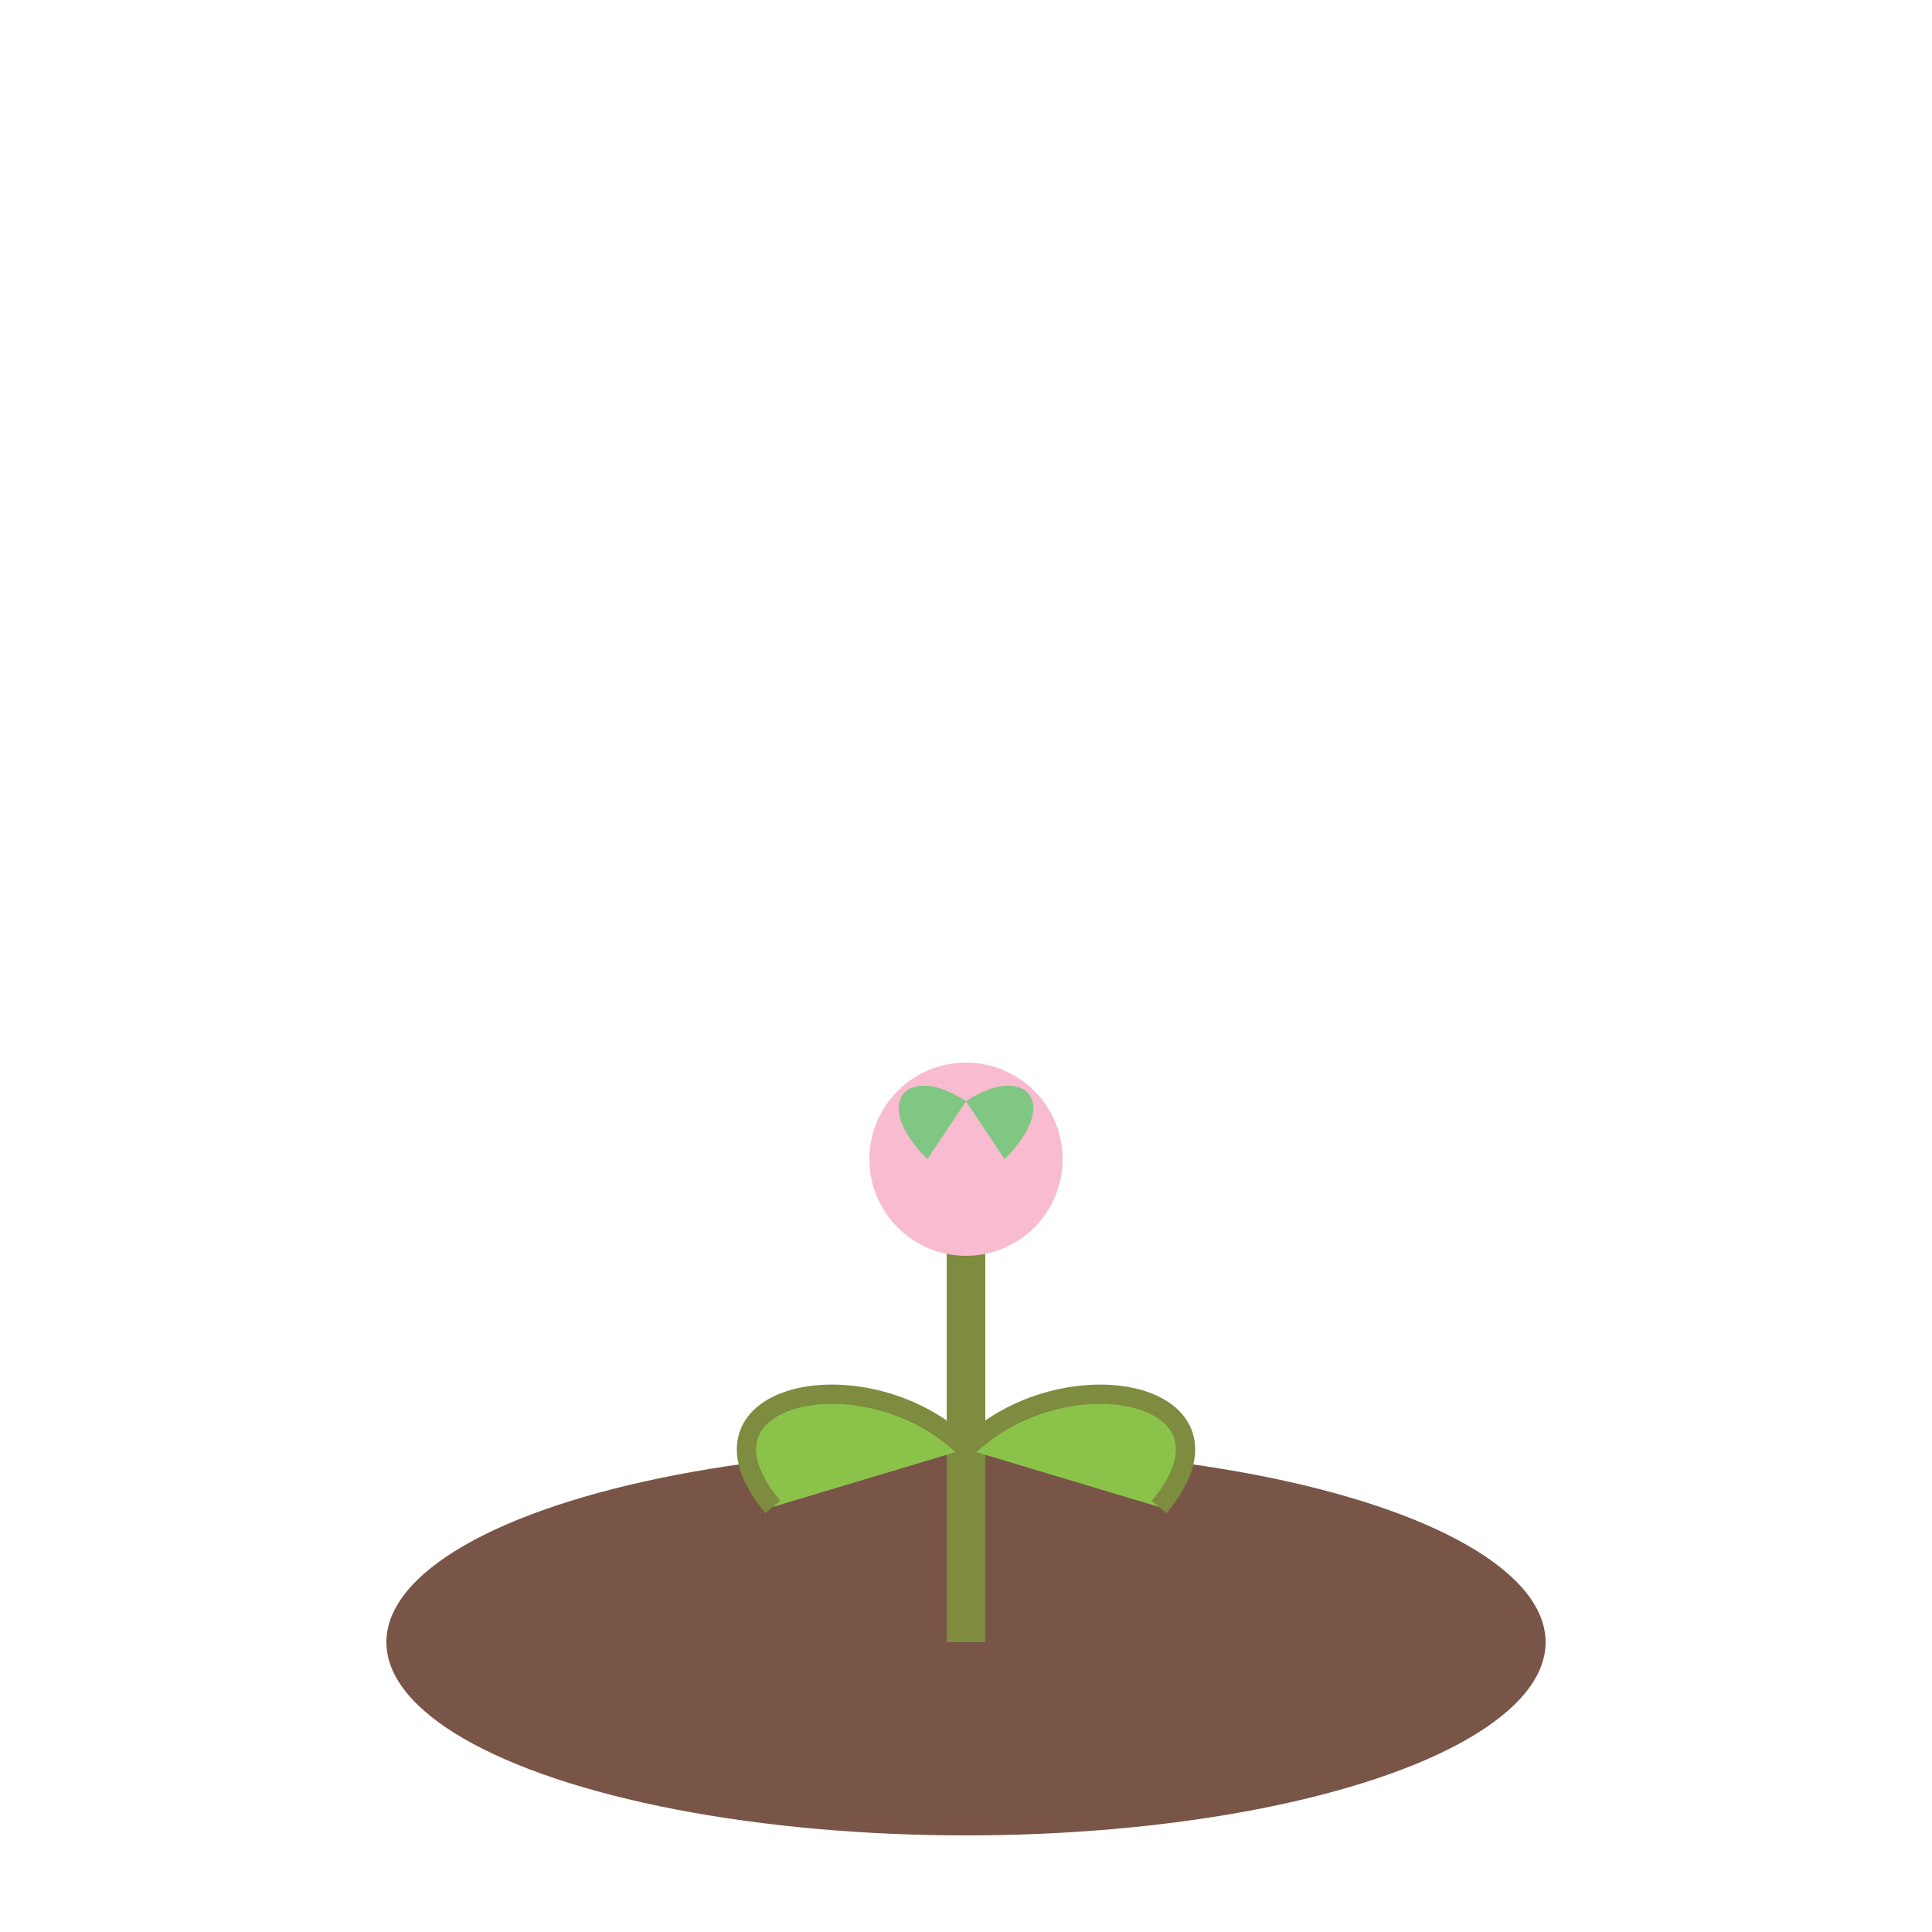 <svg xmlns="http://www.w3.org/2000/svg" viewBox="0 0 100 100">
  <!-- Soil -->
  <ellipse cx="50" cy="85" rx="30" ry="10" fill="#795548" />
  
  <!-- Stem -->
  <path d="M50 85 L50 60" stroke="#7D8C3E" stroke-width="2" />
  
  <!-- Leaves -->
  <path d="M50 75 C45 70, 35 72, 40 78" stroke="#7D8C3E" stroke-width="1" fill="#8BC34A" />
  <path d="M50 75 C55 70, 65 72, 60 78" stroke="#7D8C3E" stroke-width="1" fill="#8BC34A" />
  
  <!-- Small bud -->
  <circle cx="50" cy="60" r="5" fill="#F8BBD0" />
  <path d="M48 60 C45 57, 47 55, 50 57" fill="#81C784" />
  <path d="M52 60 C55 57, 53 55, 50 57" fill="#81C784" />
</svg>
